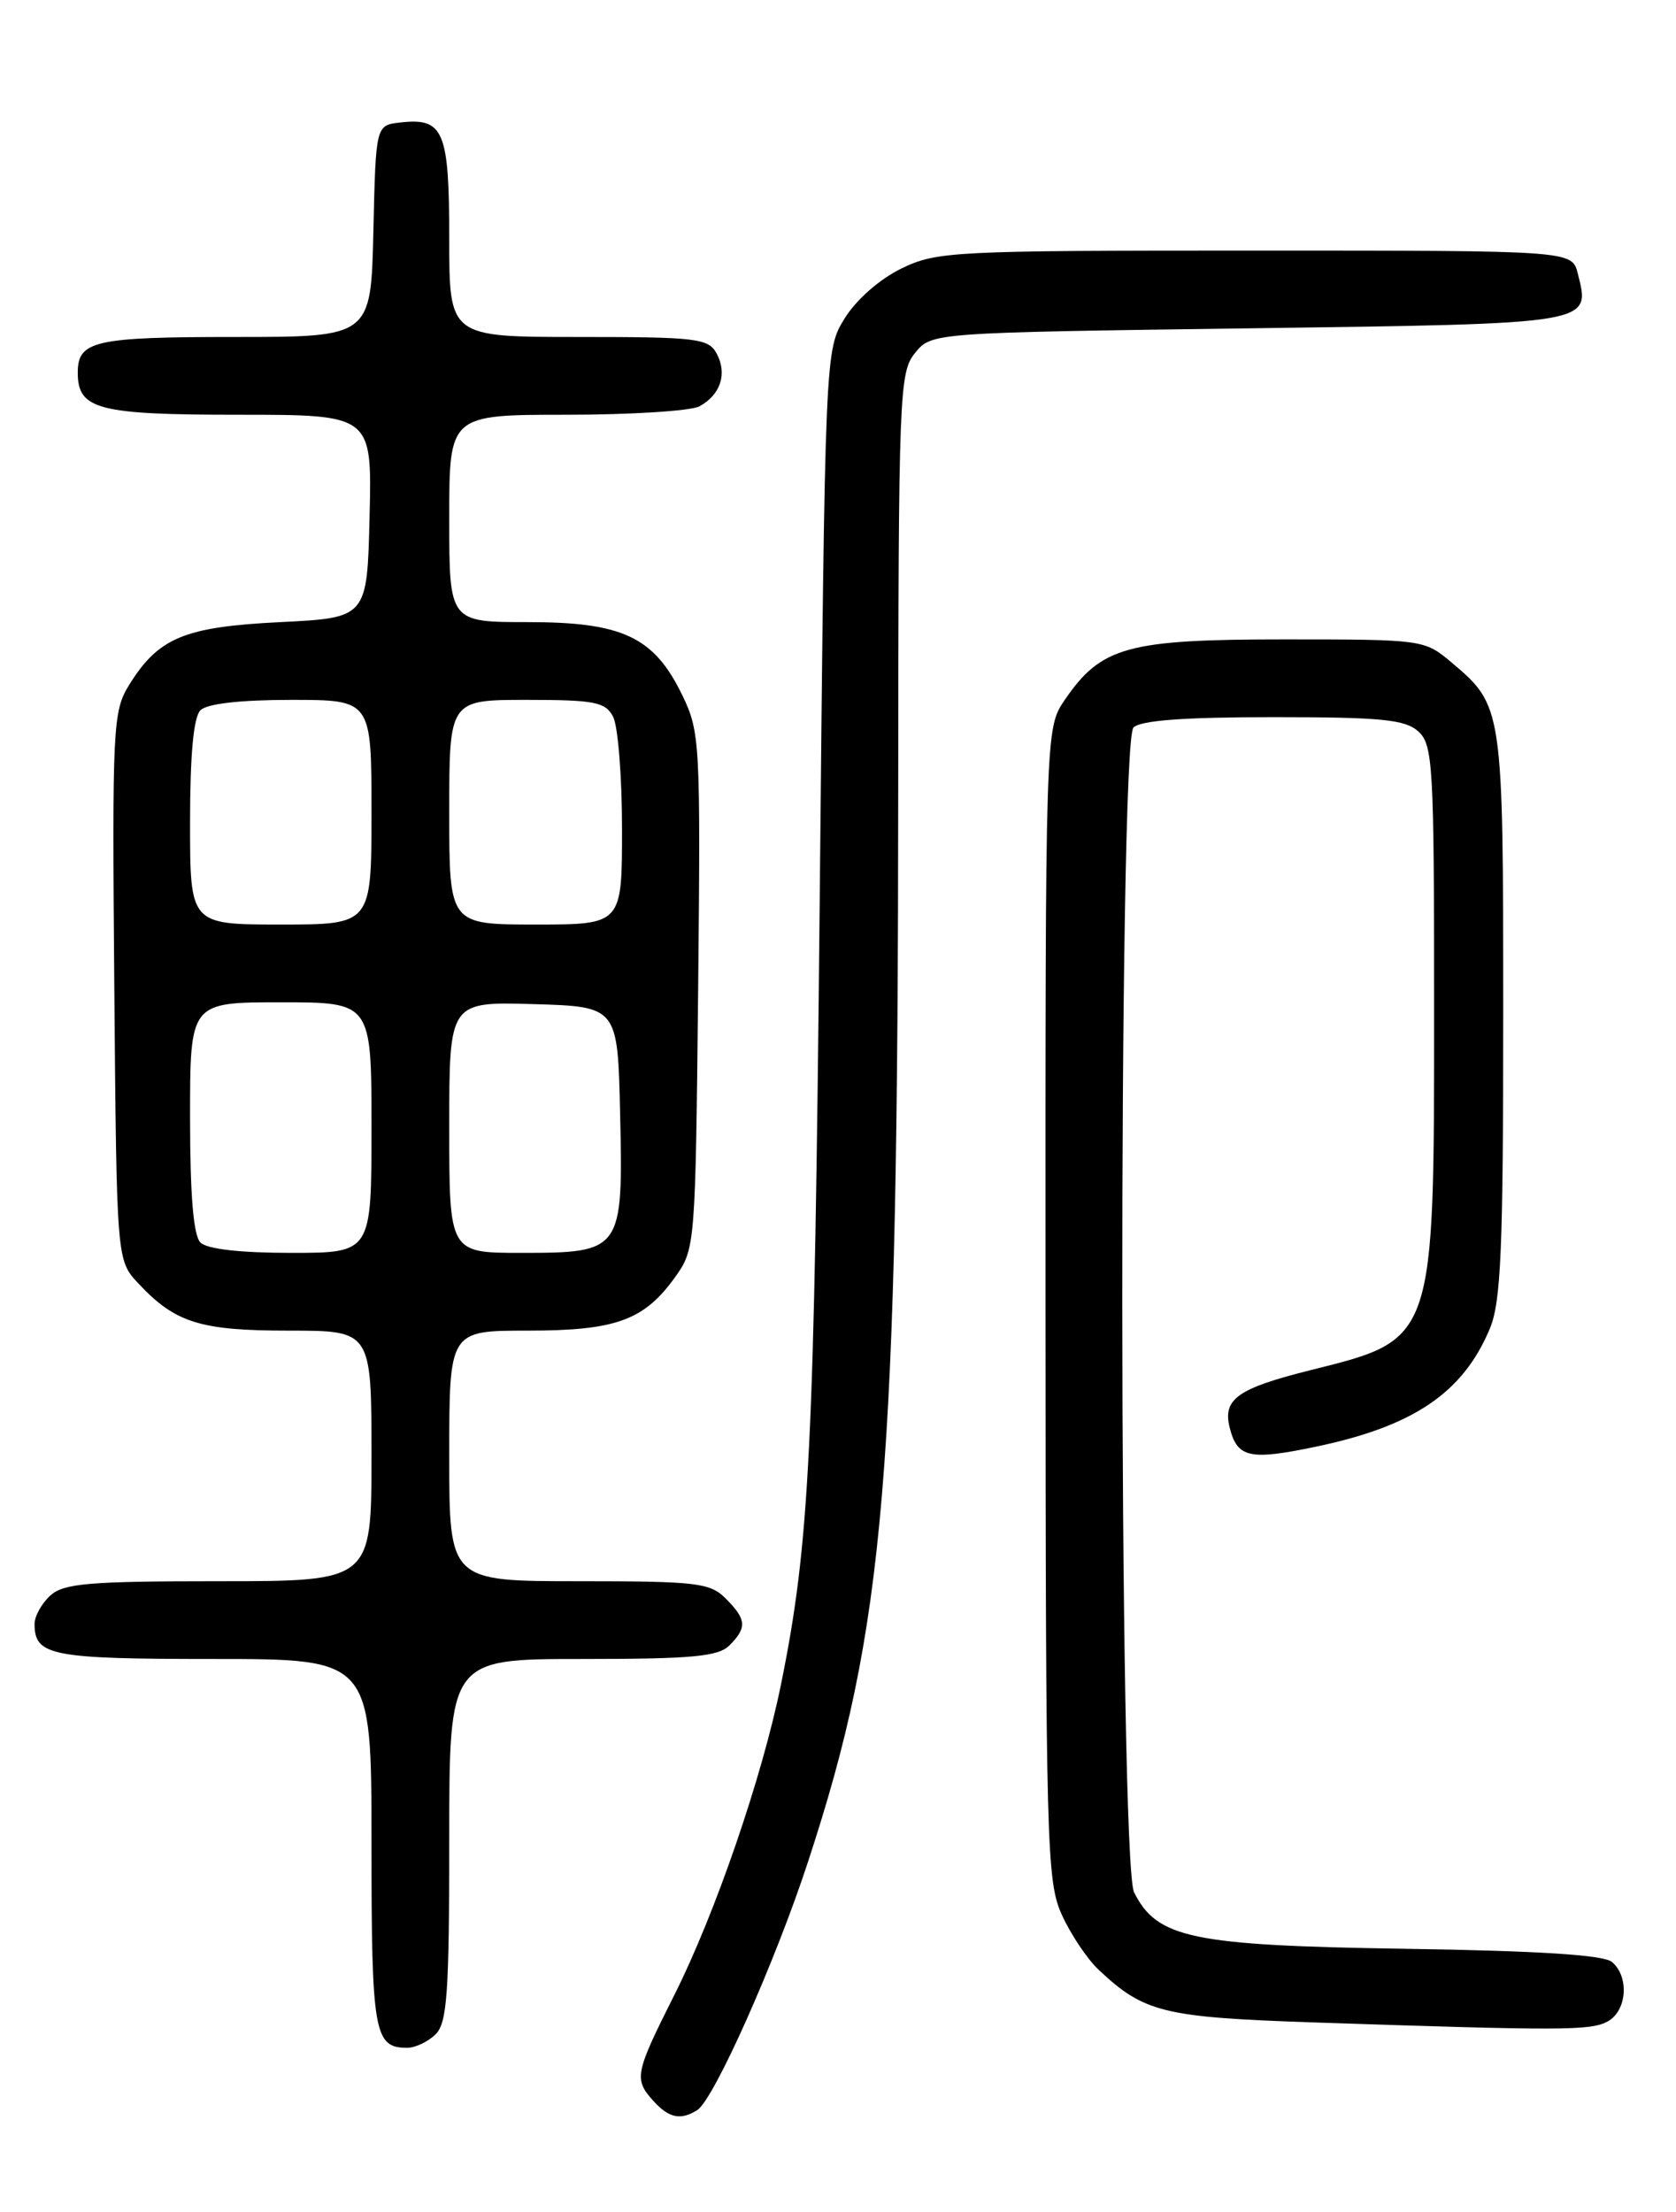 <?xml version="1.0" encoding="UTF-8" standalone="no"?>
<!DOCTYPE svg PUBLIC "-//W3C//DTD SVG 1.1//EN" "http://www.w3.org/Graphics/SVG/1.1/DTD/svg11.dtd" >
<svg xmlns="http://www.w3.org/2000/svg" xmlns:xlink="http://www.w3.org/1999/xlink" version="1.1" viewBox="0 0 194 256">
 <g >
 <path fill="currentColor"
d=" M 80.72 244.20 C 82.64 242.97 89.73 227.09 93.54 215.44 C 102.47 188.20 103.93 170.81 103.97 91.36 C 104.00 45.48 104.09 43.11 105.91 40.86 C 107.82 38.50 107.82 38.50 144.55 38.00 C 184.71 37.45 184.11 37.55 182.63 31.65 C 181.96 29.00 181.96 29.00 145.30 29.00 C 110.26 29.00 108.44 29.09 104.35 31.07 C 101.84 32.29 99.13 34.66 97.79 36.82 C 95.50 40.50 95.50 40.50 94.88 104.50 C 94.26 167.65 93.72 178.62 90.40 194.95 C 88.22 205.68 82.80 221.45 78.06 230.88 C 73.48 239.99 73.35 240.63 75.65 243.17 C 77.44 245.14 78.80 245.42 80.72 244.20 Z  M 50.43 235.43 C 51.76 234.10 52.00 230.62 52.00 212.93 C 52.00 192.00 52.00 192.00 67.43 192.00 C 80.12 192.00 83.14 191.72 84.43 190.43 C 86.49 188.37 86.41 187.41 84.00 185.00 C 82.18 183.18 80.67 183.00 67.00 183.00 C 52.00 183.00 52.00 183.00 52.00 168.50 C 52.00 154.00 52.00 154.00 61.05 154.00 C 71.31 154.00 74.57 152.81 78.17 147.77 C 80.47 144.55 80.50 144.07 80.81 114.68 C 81.10 85.98 81.03 84.69 78.98 80.47 C 75.72 73.72 72.09 72.00 61.13 72.00 C 52.00 72.00 52.00 72.00 52.00 60.00 C 52.00 48.00 52.00 48.00 65.57 48.00 C 73.03 48.00 79.95 47.56 80.95 47.03 C 83.40 45.71 84.21 43.26 82.96 40.93 C 82.01 39.16 80.72 39.00 66.96 39.00 C 52.00 39.00 52.00 39.00 52.00 27.62 C 52.00 15.11 51.36 13.60 46.31 14.18 C 43.50 14.50 43.50 14.50 43.22 26.75 C 42.94 39.00 42.94 39.00 27.17 39.00 C 10.94 39.00 9.00 39.44 9.00 43.13 C 9.00 47.39 11.33 48.00 27.60 48.00 C 43.06 48.00 43.06 48.00 42.78 59.75 C 42.50 71.50 42.50 71.50 32.45 72.00 C 21.31 72.55 18.33 73.80 14.93 79.30 C 13.06 82.33 12.98 84.14 13.23 114.17 C 13.50 145.84 13.50 145.84 16.00 148.52 C 20.28 153.10 23.16 154.00 33.45 154.00 C 43.00 154.00 43.00 154.00 43.00 168.50 C 43.00 183.00 43.00 183.00 25.33 183.00 C 10.29 183.00 7.39 183.25 5.83 184.65 C 4.82 185.57 4.00 187.05 4.00 187.95 C 4.00 191.62 5.93 192.00 24.70 192.00 C 43.00 192.00 43.00 192.00 43.00 213.30 C 43.00 235.28 43.30 237.00 47.13 237.00 C 48.08 237.00 49.56 236.29 50.43 235.43 Z  M 186.07 233.96 C 188.33 232.75 188.62 228.76 186.58 227.06 C 185.60 226.25 178.02 225.77 162.61 225.54 C 137.96 225.16 133.92 224.32 131.27 219.00 C 129.50 215.44 129.43 85.97 131.20 84.20 C 132.03 83.37 137.06 83.00 147.37 83.00 C 159.90 83.00 162.64 83.27 164.17 84.65 C 165.87 86.19 166.00 88.53 166.00 116.69 C 166.00 155.29 166.11 154.97 151.79 158.55 C 143.25 160.68 141.51 161.91 142.34 165.23 C 143.22 168.73 144.65 169.04 152.36 167.42 C 163.64 165.06 169.36 161.17 172.45 153.77 C 173.74 150.68 174.00 144.63 174.00 117.48 C 174.00 81.80 173.98 81.69 167.96 76.62 C 164.88 74.03 164.66 74.00 148.66 74.00 C 130.49 74.00 127.46 74.84 123.25 81.00 C 121.00 84.30 121.00 84.30 121.02 150.90 C 121.04 213.72 121.15 217.73 122.91 221.61 C 123.93 223.86 125.84 226.71 127.14 227.94 C 132.42 232.92 134.65 233.47 152.00 234.06 C 180.83 235.03 184.09 235.02 186.07 233.96 Z  M 23.20 143.80 C 22.39 142.99 22.00 138.31 22.00 129.30 C 22.00 116.00 22.00 116.00 32.50 116.00 C 43.00 116.00 43.00 116.00 43.00 130.50 C 43.00 145.00 43.00 145.00 33.70 145.00 C 27.80 145.00 23.96 144.56 23.20 143.80 Z  M 52.00 130.46 C 52.00 115.93 52.00 115.93 61.75 116.21 C 71.50 116.50 71.50 116.50 71.78 128.89 C 72.14 144.79 72.00 145.00 60.35 145.00 C 52.00 145.00 52.00 145.00 52.00 130.46 Z  M 22.00 95.20 C 22.00 87.36 22.40 83.00 23.20 82.20 C 23.96 81.44 27.80 81.00 33.70 81.00 C 43.00 81.00 43.00 81.00 43.00 94.00 C 43.00 107.00 43.00 107.00 32.50 107.00 C 22.00 107.00 22.00 107.00 22.00 95.20 Z  M 52.00 94.00 C 52.00 81.00 52.00 81.00 60.96 81.00 C 68.80 81.00 70.06 81.24 70.96 82.93 C 71.53 84.00 72.00 89.85 72.00 95.93 C 72.00 107.00 72.00 107.00 62.00 107.00 C 52.00 107.00 52.00 107.00 52.00 94.00 Z "/>
</g>
</svg>